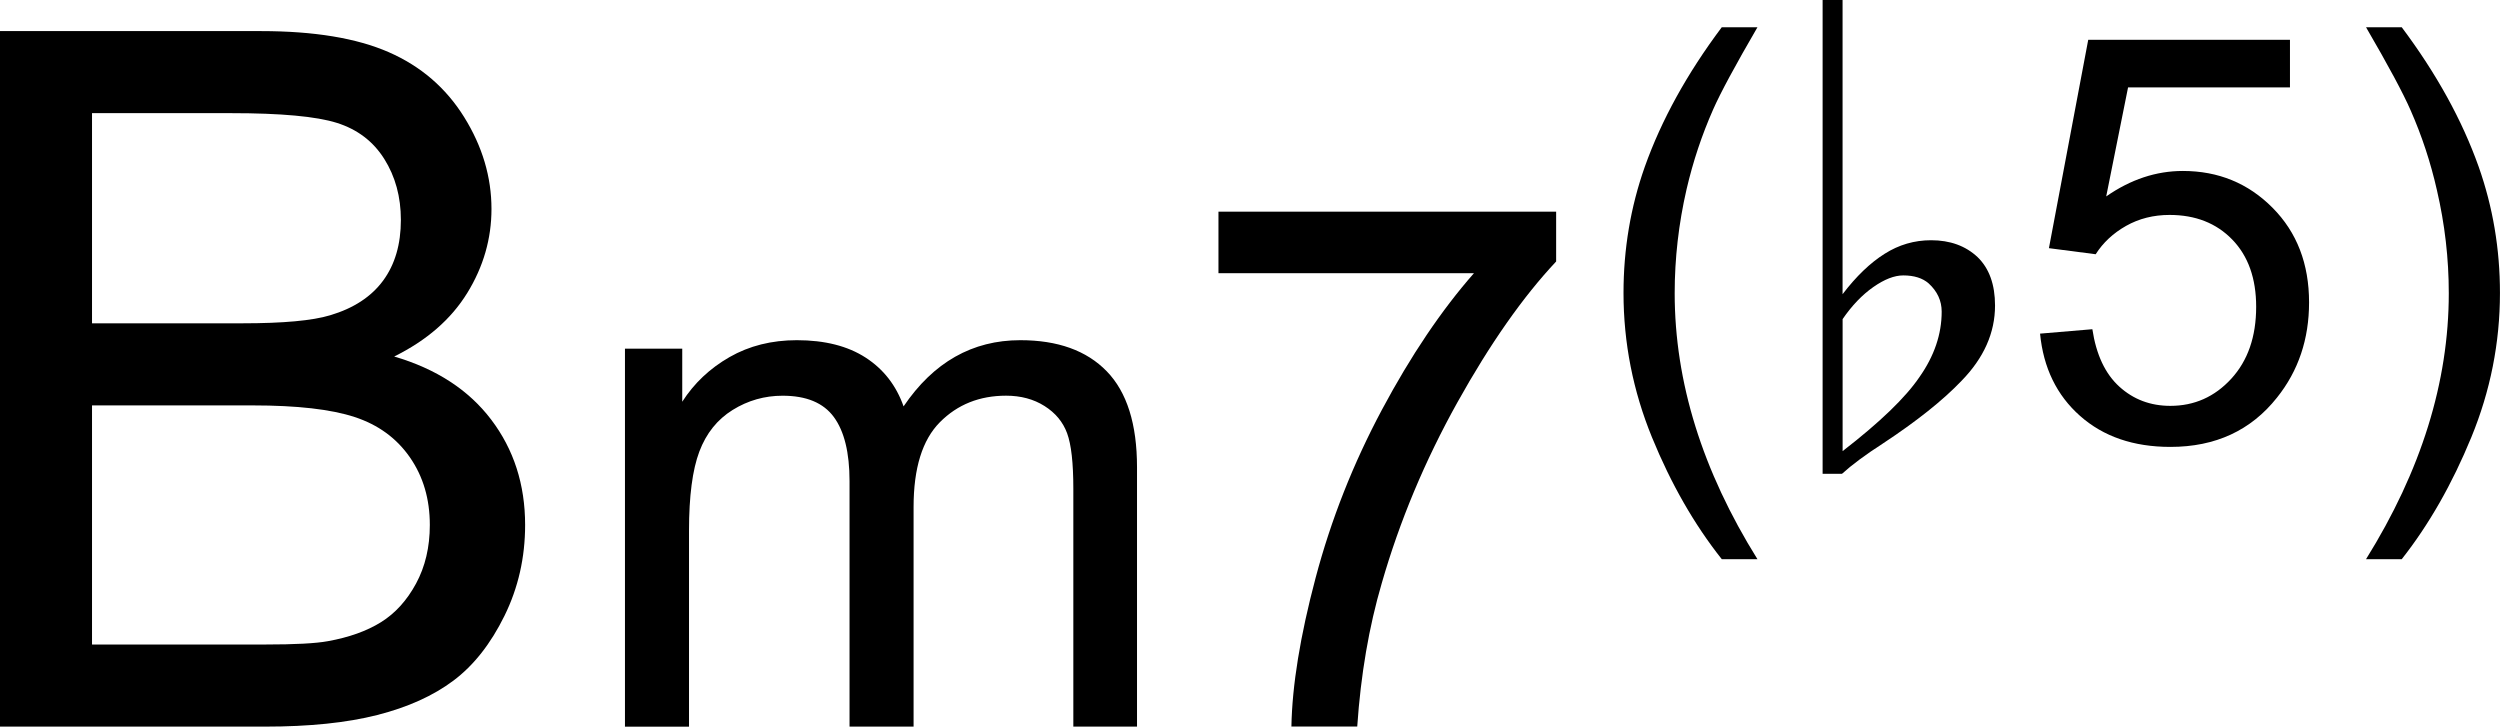 <?xml version="1.0" encoding="iso-8859-1"?>
<!-- Generator: Adobe Illustrator 15.1.0, SVG Export Plug-In . SVG Version: 6.00 Build 0)  -->
<!DOCTYPE svg PUBLIC "-//W3C//DTD SVG 1.1//EN" "http://www.w3.org/Graphics/SVG/1.1/DTD/svg11.dtd">
<svg version="1.1" id="&#x30EC;&#x30A4;&#x30E4;&#x30FC;_1"
	 xmlns="http://www.w3.org/2000/svg" xmlns:xlink="http://www.w3.org/1999/xlink" x="0px" y="0px" width="61.752px"
	 height="17.947px" viewBox="0 0 61.752 17.947" style="enable-background:new 0 0 61.752 17.947;" xml:space="preserve">
<g>
	<path d="M0,17.947V0.768h6.445c1.313,0,2.365,0.174,3.158,0.521s1.414,0.883,1.863,1.605s0.674,1.479,0.674,2.268
		c0,0.734-0.199,1.426-0.598,2.074s-1,1.172-1.805,1.57c1.039,0.305,1.838,0.824,2.396,1.559s0.838,1.602,0.838,2.602
		c0,0.805-0.17,1.553-0.51,2.244s-0.76,1.225-1.26,1.6s-1.127,0.658-1.881,0.85s-1.678,0.287-2.771,0.287H0z M2.273,7.986h3.715
		c1.008,0,1.73-0.066,2.168-0.199C8.734,7.615,9.17,7.33,9.463,6.932s0.439-0.898,0.439-1.5c0-0.57-0.137-1.072-0.41-1.506
		S8.828,3.195,8.32,3.035s-1.379-0.24-2.613-0.24H2.273V7.986z M2.273,15.92h4.277c0.734,0,1.25-0.027,1.547-0.082
		c0.523-0.094,0.961-0.25,1.313-0.469s0.641-0.537,0.867-0.955s0.34-0.9,0.34-1.447c0-0.641-0.164-1.197-0.492-1.67
		s-0.783-0.805-1.365-0.996s-1.42-0.287-2.514-0.287H2.273V15.92z"/>
	<path d="M15.437,17.947V8.613h1.415v1.31c0.293-0.457,0.683-0.825,1.169-1.103s1.04-0.417,1.661-0.417
		c0.691,0,1.258,0.144,1.701,0.431s0.754,0.688,0.936,1.204c0.738-1.09,1.699-1.635,2.883-1.635c0.926,0,1.638,0.256,2.136,0.769
		s0.747,1.302,0.747,2.369v6.407h-1.573v-5.88c0-0.633-0.051-1.088-0.154-1.367s-0.289-0.502-0.558-0.672s-0.586-0.255-0.949-0.255
		c-0.656,0-1.201,0.218-1.635,0.655s-0.65,1.135-0.65,2.096v5.423h-1.582v-6.064c0-0.703-0.129-1.23-0.387-1.582
		s-0.68-0.527-1.266-0.527c-0.445,0-0.857,0.117-1.235,0.352s-0.652,0.577-0.822,1.028s-0.255,1.102-0.255,1.951v4.843H15.437z"/>
	<path d="M30.097,6.75V5.229h8.341v1.23c-0.82,0.873-1.633,2.033-2.439,3.48s-1.428,2.936-1.868,4.465
		c-0.316,1.078-0.519,2.259-0.606,3.542h-1.626c0.018-1.014,0.217-2.238,0.598-3.674s0.927-2.82,1.639-4.153
		s1.469-2.457,2.272-3.371H30.097z"/>
	<path d="M42.529,13.812c-0.679-0.857-1.253-1.859-1.723-3.008s-0.704-2.338-0.704-3.568c0-1.084,0.175-2.124,0.526-3.117
		c0.41-1.153,1.043-2.301,1.9-3.445h0.882c-0.551,0.948-0.916,1.625-1.094,2.03c-0.278,0.629-0.497,1.285-0.656,1.969
		c-0.196,0.852-0.294,1.709-0.294,2.57c0,2.192,0.681,4.382,2.044,6.569H42.529z"/>
	<path d="M45.021,0h0.492v7.267c0.337-0.442,0.684-0.775,1.039-0.998c0.351-0.223,0.734-0.335,1.148-0.335
		c0.469,0,0.852,0.139,1.148,0.417c0.287,0.278,0.431,0.677,0.431,1.196c0,0.674-0.276,1.294-0.827,1.859
		c-0.456,0.479-1.105,0.996-1.948,1.552c-0.424,0.273-0.759,0.522-1.005,0.745h-0.479V0z M45.514,7.882v3.261
		c0.92-0.711,1.554-1.322,1.9-1.832c0.365-0.52,0.547-1.057,0.547-1.613c0-0.269-0.107-0.501-0.321-0.697
		c-0.15-0.132-0.36-0.198-0.629-0.198c-0.219,0-0.465,0.096-0.738,0.287S45.746,7.544,45.514,7.882z"/>
	<path d="M50.391,8.241l1.292-0.109C51.778,8.76,52,9.233,52.349,9.55s0.769,0.475,1.261,0.475c0.592,0,1.094-0.223,1.504-0.67
		s0.615-1.039,0.615-1.777c0-0.702-0.197-1.255-0.591-1.661s-0.91-0.608-1.548-0.608c-0.396,0-0.754,0.09-1.073,0.27
		s-0.57,0.414-0.752,0.701l-1.155-0.15l0.971-5.147h4.983v1.176h-3.999l-0.54,2.693c0.602-0.419,1.233-0.629,1.894-0.629
		c0.875,0,1.613,0.303,2.215,0.909s0.902,1.385,0.902,2.338c0,0.907-0.264,1.691-0.793,2.352c-0.643,0.811-1.52,1.217-2.632,1.217
		c-0.912,0-1.655-0.255-2.232-0.766S50.473,9.084,50.391,8.241z"/>
	<path d="M59.325,13.812h-0.882c1.363-2.188,2.044-4.377,2.044-6.569c0-0.857-0.098-1.707-0.294-2.55
		c-0.155-0.684-0.372-1.34-0.649-1.969C59.366,2.314,59,1.63,58.443,0.673h0.882c0.857,1.144,1.49,2.292,1.9,3.445
		c0.351,0.994,0.526,2.033,0.526,3.117c0,1.23-0.236,2.42-0.708,3.568S60,12.955,59.325,13.812z"/>
</g>
</svg>
